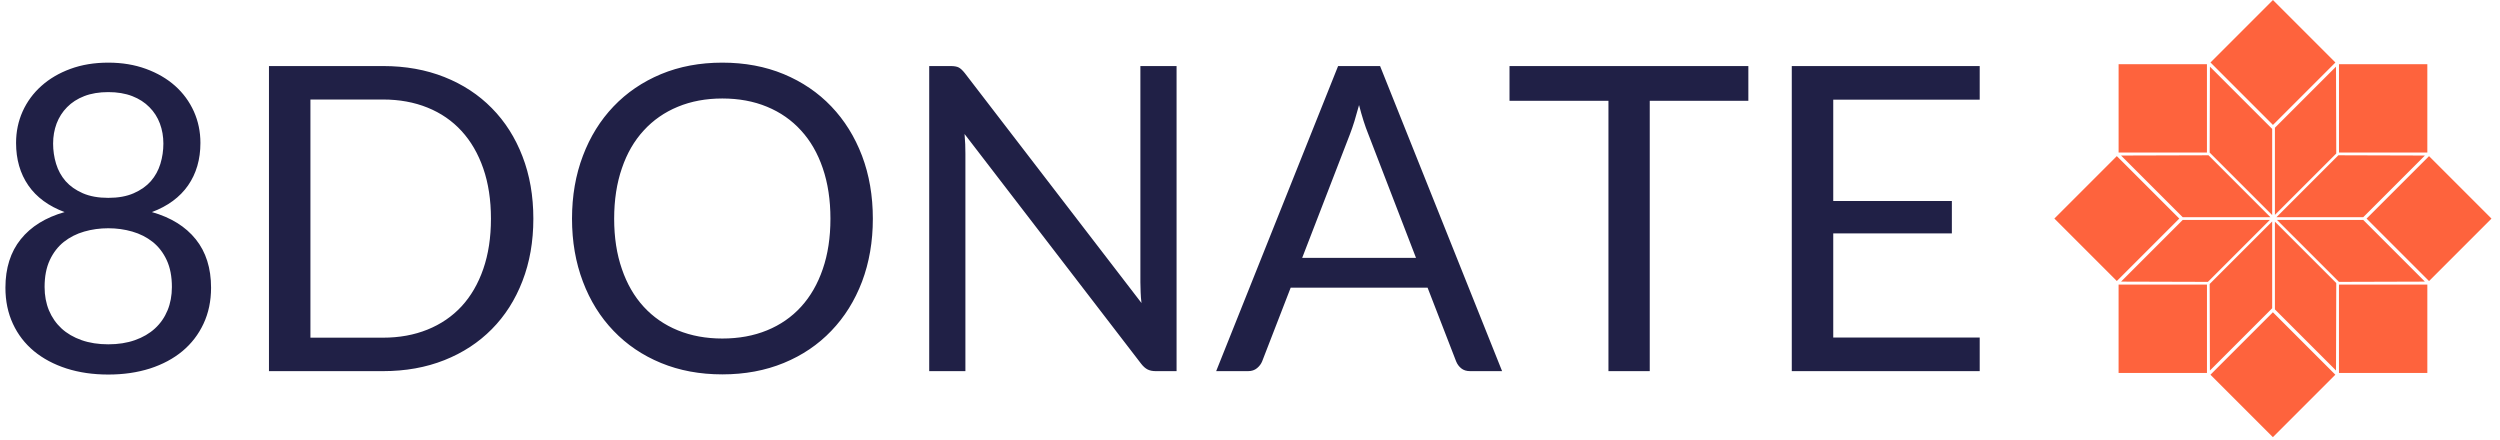 <svg xmlns="http://www.w3.org/2000/svg" version="1.1" xmlns:xlink="http://www.w3.org/1999/xlink" xmlns:svgjs="http://svgjs.dev/svgjs" width="1000" height="176" viewBox="0 0 1000 176"><g transform="matrix(1,0,0,1,-0.606,-0.563)"><svg viewBox="0 0 396 70" data-background-color="#ffffff" preserveAspectRatio="xMidYMid meet" height="176" width="1000" xmlns="http://www.w3.org/2000/svg" xmlns:xlink="http://www.w3.org/1999/xlink"><g id="tight-bounds" transform="matrix(1,0,0,1,0.24,0.224)"><svg viewBox="0 0 395.52 69.552" height="69.552" width="395.52"><g><svg viewBox="0 0 498.061 87.584" height="69.552" width="395.52"><g transform="matrix(1,0,0,1,0,12.105)"><svg viewBox="0 0 395.52 63.375" height="63.375" width="395.52"><g><svg viewBox="0 0 395.52 63.375" height="63.375" width="395.52"><g><svg viewBox="0 0 395.52 63.375" height="63.375" width="395.52"><g transform="matrix(1,0,0,1,0,0)"><svg width="395.52" viewBox="2.4 -36.23 231.86 36.63" height="63.375" data-palette-color="#202046"><g class="undefined-text-0" data-fill-palette-color="primary" id="text-0"><path d="M14.48 0.4L14.48 0.4Q11.8 0.4 9.58-0.31 7.35-1.03 5.75-2.35 4.15-3.68 3.28-5.56 2.4-7.45 2.4-9.8L2.4-9.8Q2.4-13.25 4.2-15.49 6-17.73 9.35-18.68L9.35-18.68Q6.53-19.73 5.09-21.81 3.65-23.9 3.65-26.8L3.65-26.8Q3.65-28.78 4.42-30.5 5.2-32.23 6.63-33.5 8.05-34.77 10.04-35.5 12.03-36.23 14.48-36.23L14.48-36.23Q16.9-36.23 18.9-35.5 20.9-34.77 22.33-33.5 23.75-32.23 24.53-30.5 25.3-28.78 25.3-26.8L25.3-26.8Q25.3-23.9 23.85-21.81 22.4-19.73 19.6-18.68L19.6-18.68Q22.95-17.73 24.75-15.49 26.55-13.25 26.55-9.8L26.55-9.8Q26.55-7.45 25.66-5.56 24.78-3.68 23.19-2.35 21.6-1.03 19.38-0.31 17.15 0.4 14.48 0.4ZM14.48-3.15L14.48-3.15Q16.23-3.15 17.61-3.64 19-4.13 19.96-5.01 20.93-5.9 21.44-7.14 21.95-8.38 21.95-9.88L21.95-9.88Q21.95-11.73 21.34-13.04 20.73-14.35 19.69-15.18 18.65-16 17.3-16.39 15.95-16.78 14.48-16.78L14.48-16.78Q13-16.78 11.65-16.39 10.3-16 9.26-15.18 8.22-14.35 7.61-13.04 7-11.73 7-9.88L7-9.88Q7-8.38 7.51-7.14 8.03-5.9 8.99-5.01 9.95-4.13 11.34-3.64 12.73-3.15 14.48-3.15ZM14.48-20.35L14.48-20.35Q16.23-20.35 17.46-20.89 18.7-21.43 19.48-22.31 20.25-23.2 20.6-24.35 20.95-25.5 20.95-26.73L20.95-26.73Q20.95-27.98 20.54-29.08 20.13-30.18 19.31-31 18.5-31.83 17.29-32.3 16.07-32.77 14.48-32.77L14.48-32.77Q12.88-32.77 11.66-32.3 10.45-31.83 9.64-31 8.83-30.18 8.41-29.08 8-27.98 8-26.73L8-26.73Q8-25.5 8.35-24.35 8.7-23.2 9.47-22.31 10.25-21.43 11.49-20.89 12.73-20.35 14.48-20.35ZM64.4-17.9L64.4-17.9Q64.4-13.88 63.12-10.58 61.85-7.28 59.52-4.93 57.2-2.58 53.95-1.29 50.7 0 46.75 0L46.75 0 33.35 0 33.35-35.83 46.75-35.83Q50.7-35.83 53.95-34.54 57.2-33.25 59.52-30.89 61.85-28.53 63.12-25.23 64.4-21.93 64.4-17.9ZM59.42-17.9L59.42-17.9Q59.42-21.2 58.52-23.8 57.62-26.4 55.97-28.2 54.32-30 51.97-30.95 49.62-31.9 46.75-31.9L46.75-31.9 38.22-31.9 38.22-3.93 46.75-3.93Q49.62-3.93 51.97-4.88 54.32-5.83 55.97-7.61 57.62-9.4 58.52-12 59.42-14.6 59.42-17.9ZM104.27-17.9L104.27-17.9Q104.27-13.88 103-10.51 101.72-7.15 99.39-4.73 97.07-2.3 93.81-0.96 90.55 0.38 86.59 0.38L86.59 0.38Q82.64 0.38 79.39-0.96 76.14-2.3 73.82-4.73 71.49-7.15 70.22-10.51 68.94-13.88 68.94-17.9L68.94-17.9Q68.94-21.93 70.22-25.29 71.49-28.65 73.82-31.09 76.14-33.52 79.39-34.88 82.64-36.23 86.59-36.23L86.59-36.23Q90.55-36.23 93.81-34.88 97.07-33.52 99.39-31.09 101.72-28.65 103-25.29 104.27-21.93 104.27-17.9ZM99.29-17.9L99.29-17.9Q99.29-21.2 98.39-23.83 97.5-26.45 95.84-28.26 94.19-30.08 91.84-31.05 89.5-32.02 86.59-32.02L86.59-32.02Q83.72-32.02 81.37-31.05 79.02-30.08 77.36-28.26 75.69-26.45 74.8-23.83 73.89-21.2 73.89-17.9L73.89-17.9Q73.89-14.6 74.8-11.99 75.69-9.38 77.36-7.56 79.02-5.75 81.37-4.79 83.72-3.83 86.59-3.83L86.59-3.83Q89.5-3.83 91.84-4.79 94.19-5.75 95.84-7.56 97.5-9.38 98.39-11.99 99.29-14.6 99.29-17.9ZM113.39-35.83L113.39-35.83Q114.04-35.83 114.36-35.66 114.67-35.5 115.07-35L115.07-35 135.82-8Q135.74-8.65 135.72-9.26 135.69-9.88 135.69-10.45L135.69-10.45 135.69-35.83 139.94-35.83 139.94 0 137.49 0Q136.92 0 136.53-0.2 136.14-0.4 135.77-0.88L135.77-0.88 115.04-27.85Q115.09-27.23 115.12-26.63 115.14-26.03 115.14-25.53L115.14-25.53 115.14 0 110.89 0 110.89-35.83 113.39-35.83ZM163.84-35.83L178.17 0 174.42 0Q173.77 0 173.37-0.33 172.97-0.65 172.77-1.15L172.77-1.15 169.42-9.8 153.34-9.8 149.99-1.15Q149.81-0.7 149.39-0.35 148.97 0 148.34 0L148.34 0 144.59 0 158.91-35.83 163.84-35.83ZM160.31-27.85L154.69-13.3 168.06-13.3 162.44-27.88Q161.89-29.23 161.37-31.25L161.37-31.25Q161.09-30.23 160.83-29.36 160.56-28.5 160.31-27.85L160.31-27.85ZM179.04-35.83L207.09-35.83 207.09-31.75 195.51-31.75 195.51 0 190.66 0 190.66-31.75 179.04-31.75 179.04-35.83ZM212.19-35.83L234.26-35.83 234.26-31.88 217.06-31.88 217.06-19.98 230.99-19.98 230.99-16.18 217.06-16.18 217.06-3.95 234.26-3.95 234.26 0 212.19 0 212.19-35.83Z" fill="#202046" data-fill-palette-color="primary"></path></g></svg></g></svg></g></svg></g></svg></g><g transform="matrix(1,0,0,1,410.481,0)"><svg viewBox="0 0 87.58 87.584" height="87.584" width="87.58"><g><svg xmlns="http://www.w3.org/2000/svg" xmlns:xlink="http://www.w3.org/1999/xlink" version="1.1" x="0" y="0" viewBox="0.358 0.359 89.283 89.288" enable-background="new 0 0 90 90" xml:space="preserve" height="87.584" width="87.58" class="icon-icon-0" data-fill-palette-color="accent" id="icon-0"><polygon points="57.928,58.169 57.875,76.027 45.397,63.548 45.397,45.639 " fill="#fe633d" data-fill-palette-color="accent"></polygon><polygon points="76.027,57.875 58.475,57.927 45.826,45.279 63.432,45.279 " fill="#fe633d" data-fill-palette-color="accent"></polygon><polygon points="76.027,32.125 63.432,44.721 45.707,44.721 58.355,32.073 " fill="#fe633d" data-fill-palette-color="accent"></polygon><polygon points="44.838,45.59 44.838,63.314 32.125,76.027 32.074,58.355 " fill="#fe633d" data-fill-palette-color="accent"></polygon><polygon points="57.928,31.712 45.397,44.243 45.397,26.452 57.875,13.974 " fill="#fe633d" data-fill-palette-color="accent"></polygon><polygon points="44.838,26.687 44.838,44.291 32.074,31.526 32.125,13.974 " fill="#fe633d" data-fill-palette-color="accent"></polygon><polygon points="44.479,44.721 26.569,44.721 13.974,32.125 31.832,32.073 " fill="#fe633d" data-fill-palette-color="accent"></polygon><polygon points="44.36,45.279 31.712,57.927 13.974,57.875 26.569,45.279 " fill="#fe633d" data-fill-palette-color="accent"></polygon><rect x="58.48" y="58.48" width="18.049" height="18.049" fill="#fe633d" data-fill-palette-color="accent"></rect><polygon points="76.527,13.474 76.527,31.516 58.914,31.516 58.912,31.518 58.484,31.516 58.484,13.474 " fill="#fe633d" data-fill-palette-color="accent"></polygon><polygon points="31.518,30.971 31.516,31.516 13.474,31.516 13.474,13.474 31.516,13.474 31.516,30.968 " fill="#fe633d" data-fill-palette-color="accent"></polygon><rect x="13.471" y="58.48" width="18.05" height="18.049" fill="#fe633d" data-fill-palette-color="accent"></rect><rect x="67.864" y="35.981" transform="matrix(0.707 -0.707 0.707 0.707 -9.302 67.546)" width="18.042" height="18.042" fill="#fe633d" data-fill-palette-color="accent"></rect><rect x="35.979" y="4.094" transform="matrix(0.707 -0.707 0.707 0.707 3.907 35.662)" width="18.042" height="18.042" fill="#fe633d" data-fill-palette-color="accent"></rect><rect x="4.095" y="35.98" transform="matrix(0.707 -0.707 0.707 0.707 -27.979 22.454)" width="18.041" height="18.041" fill="#fe633d" data-fill-palette-color="accent"></rect><rect x="35.98" y="67.865" transform="matrix(0.707 -0.707 0.707 0.707 -41.188 54.344)" width="18.04" height="18.041" fill="#fe633d" data-fill-palette-color="accent"></rect></svg></g></svg></g></svg></g><defs></defs></svg><rect width="395.52" height="69.552" fill="none" stroke="none" visibility="hidden"></rect></g></svg></g></svg>